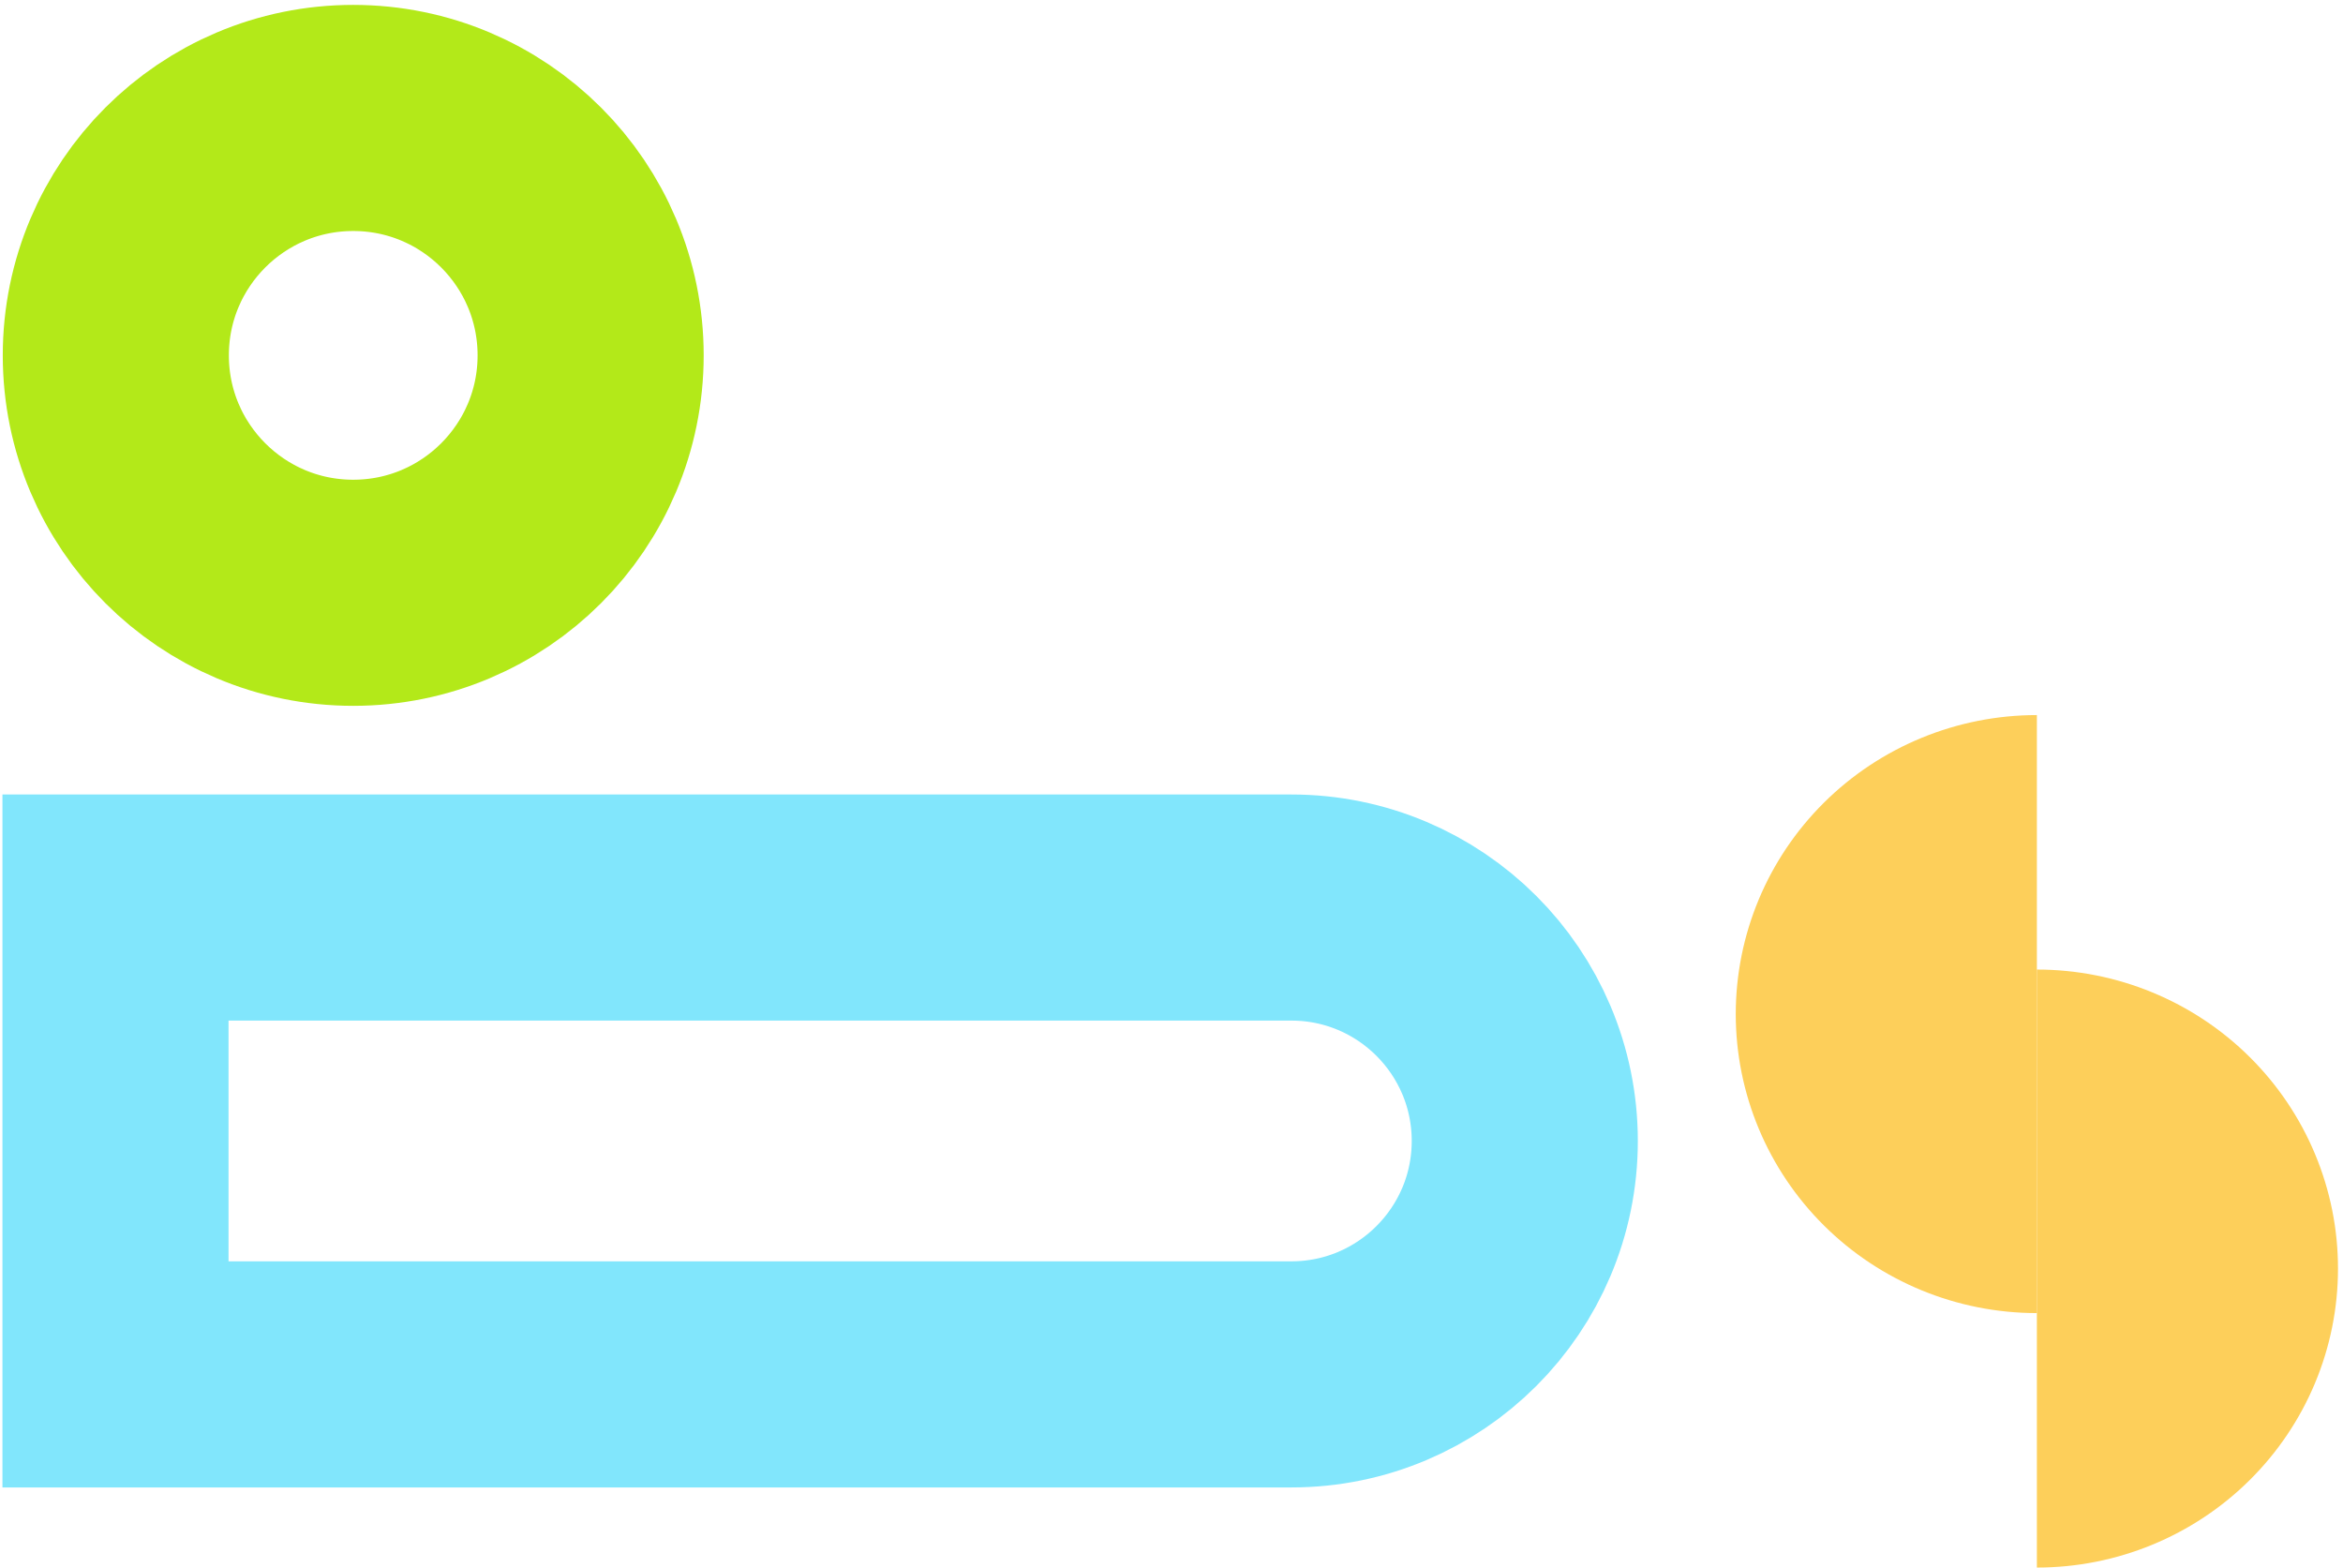 <svg width="426" height="285" viewBox="0 0 426 285" fill="none" xmlns="http://www.w3.org/2000/svg">
<circle cx="64.223" cy="64.61" r="43.165" stroke="#B3E919" stroke-width="41.109"/>
<path d="M41.553 165.002H20.998V185.557V229.322V249.877H41.553H234.795C258.232 249.877 277.232 230.877 277.232 207.439C277.232 184.002 258.232 165.002 234.795 165.002H41.553Z" stroke="#81E6FC" stroke-width="41.109"/>
<path d="M370.341 176.274C384.862 176.274 398.787 182.002 409.054 192.197C419.322 202.392 425.09 216.219 425.09 230.637C425.09 245.055 419.322 258.882 409.054 269.077C398.787 279.273 384.861 285 370.341 285L370.341 176.274Z" fill="#FDCF5A"/>
<path d="M370.341 238.734C355.821 238.734 341.896 233.006 331.628 222.811C321.361 212.616 315.593 198.789 315.593 184.371C315.593 169.953 321.361 156.125 331.628 145.93C341.896 135.735 355.821 130.008 370.341 130.008L370.341 238.734Z" fill="#FDCF5A"/>
</svg>
